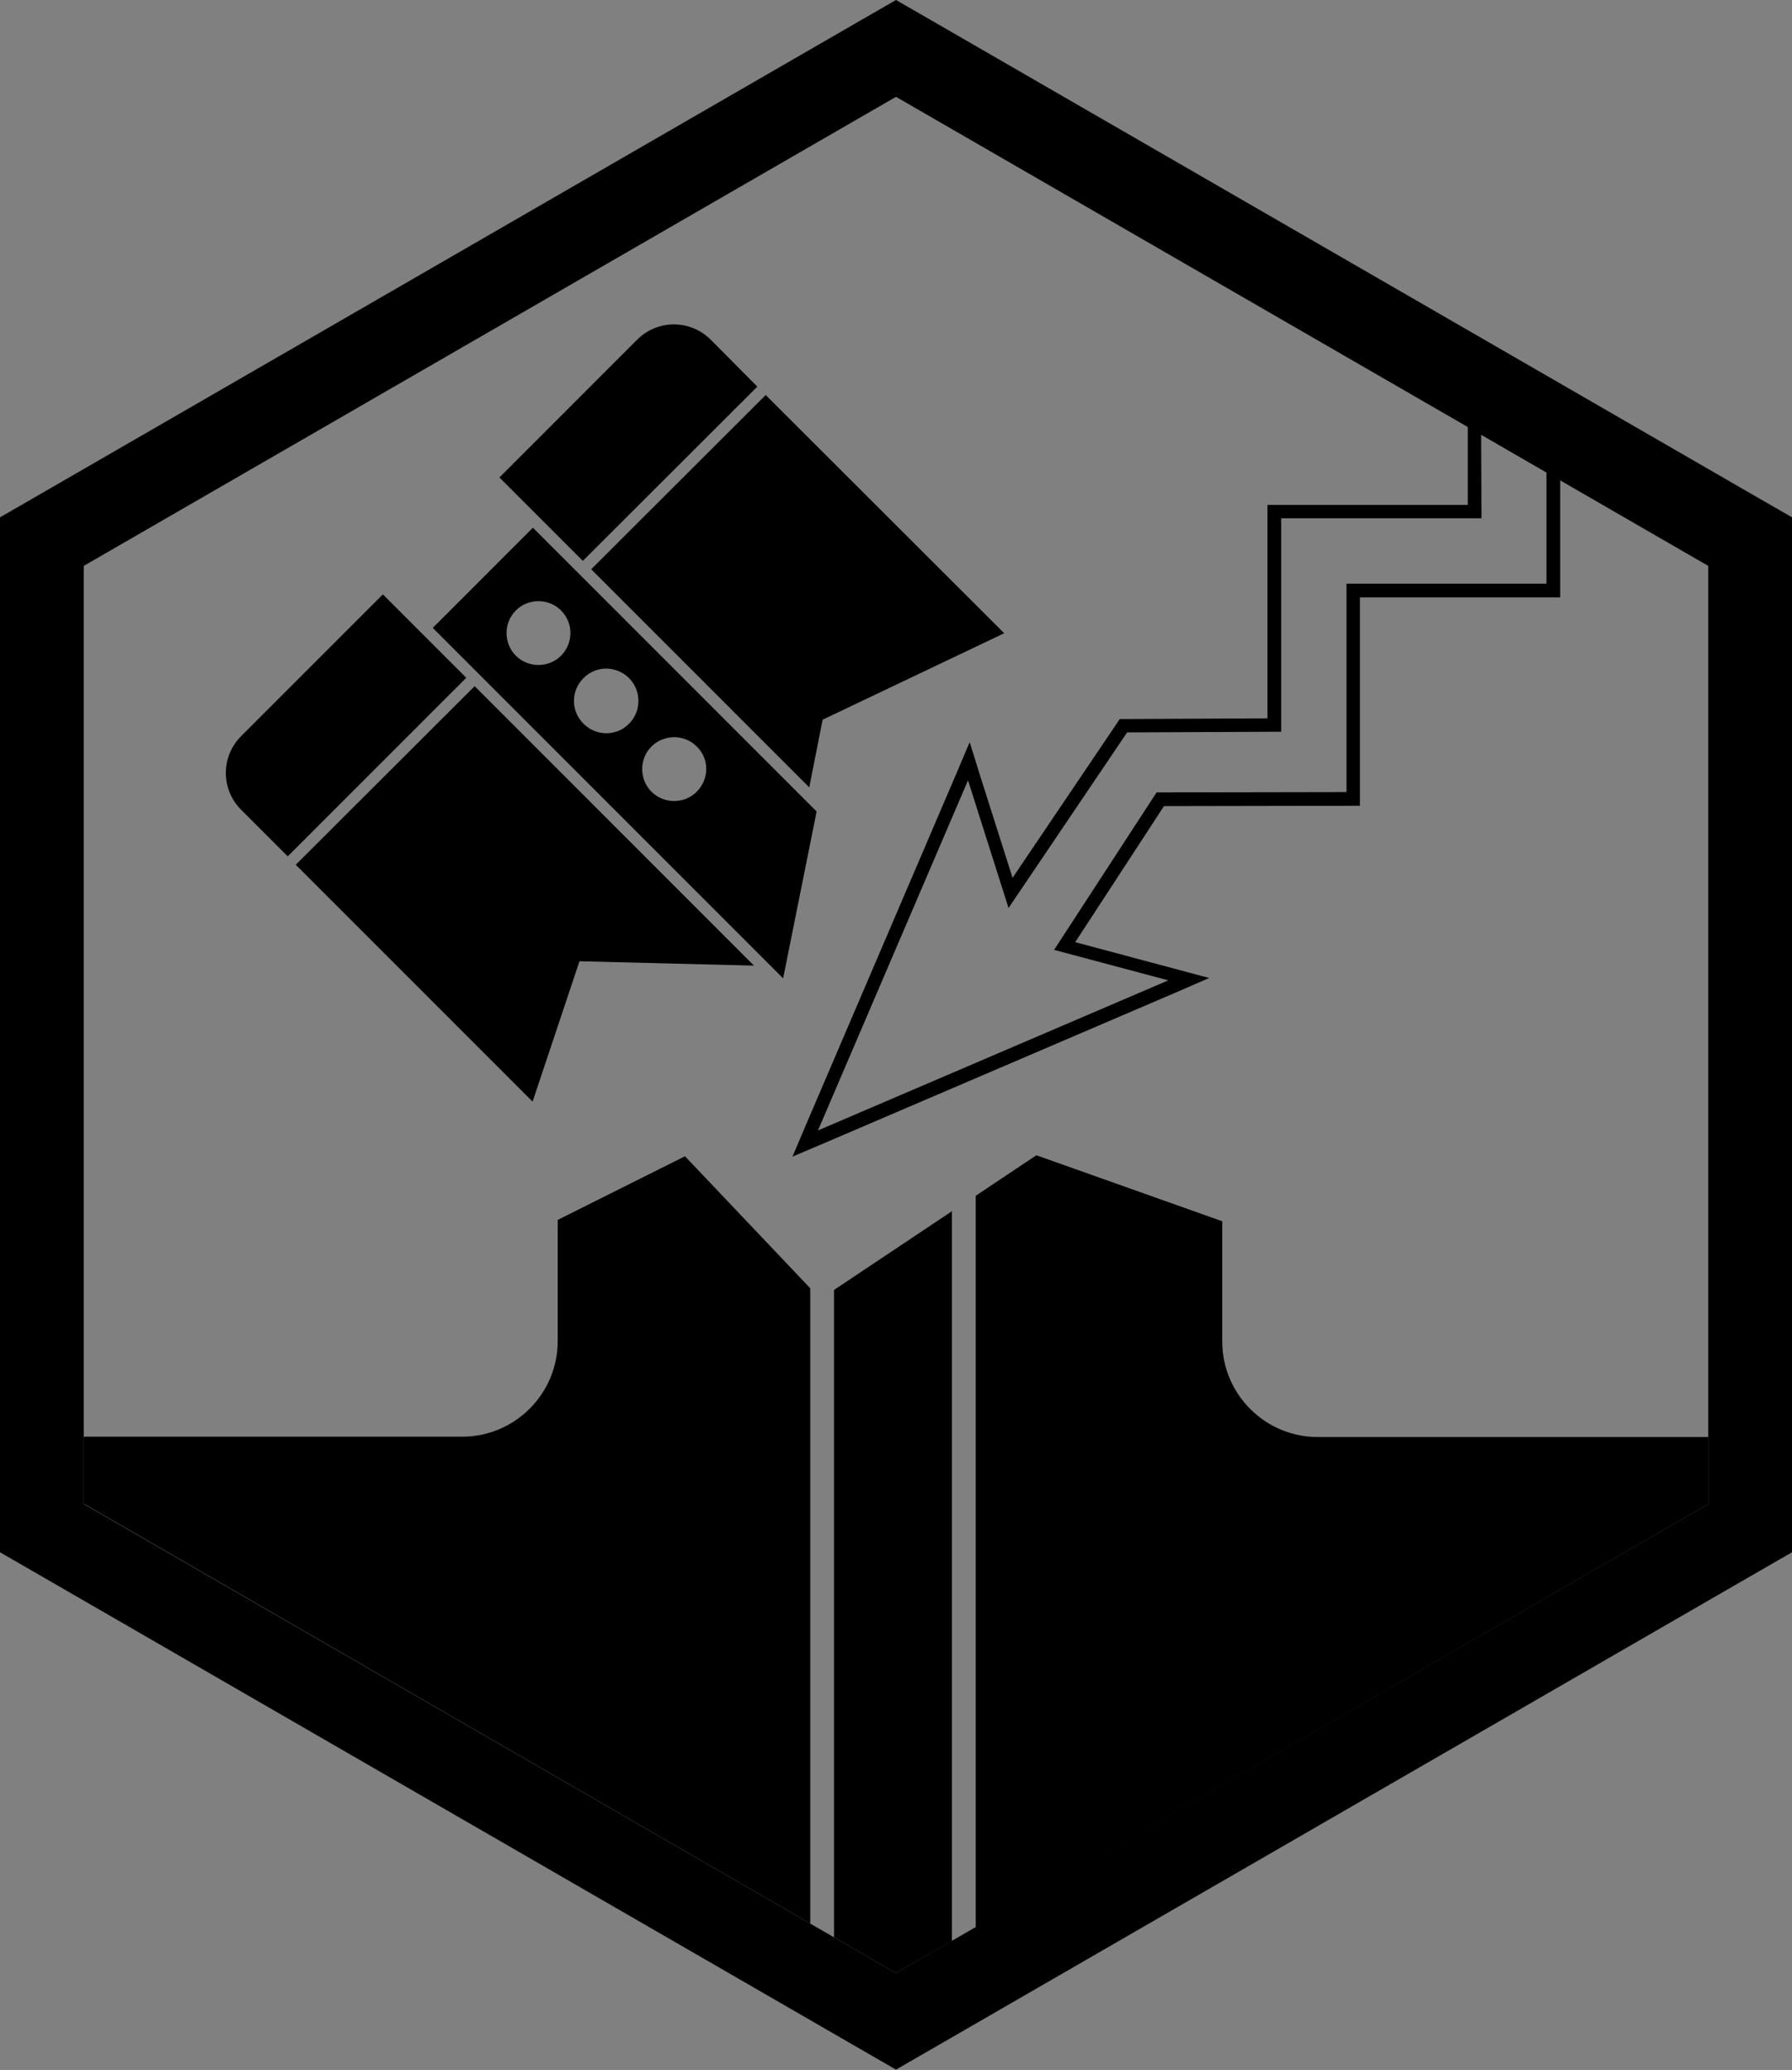 <?xml version="1.0" encoding="utf-8"?>
<!-- Generator: Adobe Illustrator 24.2.1, SVG Export Plug-In . SVG Version: 6.00 Build 0)  -->
<svg version="1.1" id="Layer_1" xmlns="http://www.w3.org/2000/svg" xmlns:xlink="http://www.w3.org/1999/xlink" x="0px" y="0px"
	 viewBox="0 0 535 617.8" style="enable-background:new 0 0 535 617.8;" xml:space="preserve">
<rect x="0" y="0" width="535" height="617.8" fill="#808080" stroke="none"/>
<style type="text/css">
	.st0{stroke:#FFFFFF;stroke-width:24;stroke-linecap:round;stroke-miterlimit:10;}
	.st1{stroke:#FFFFFF;stroke-width:4;stroke-linecap:round;stroke-miterlimit:10;}
</style>
<path d="M114.3,177.4L72,219.7c-6.1,6.1-6.1,15.9,0,22l0,0l13.9,13.9l53.3-53.3L114.3,177.4z"/>
<path d="M149.1,142.5l24.9,24.9l52.1-52l-13.9-14c-6.1-6.1-15.9-6.1-22,0L149.1,142.5z"/>
<polygon points="241.6,235 245.6,214.8 299.8,189 228.6,117.9 176.5,169.9 "/>
<polygon points="141.7,204.8 88.3,258.1 88.3,258.1 159,328.8 173,286.9 225.1,288.2 "/>
<path class="st0" d="M268.5,327.4"/>
<path d="M159.1,157.5l-29.9,29.9L233.8,292l10-49.8L159.1,157.5z M167.5,195.7c-3.7,3.7-9.8,3.7-13.5,0s-3.7-9.8,0-13.5
	s9.8-3.7,13.5,0c1.8,1.8,2.8,4.2,2.8,6.7C170.3,191.5,169.3,193.9,167.5,195.7z M187.8,216c-3.7,3.8-9.8,3.8-13.6,0s-3.8-9.8,0-13.6
	c3.7-3.8,9.8-3.8,13.6,0c1.8,1.8,2.8,4.2,2.8,6.8S189.6,214.2,187.8,216L187.8,216z M208,236.3c-3.7,3.7-9.8,3.7-13.5,0
	s-3.7-9.8,0-13.5s9.8-3.7,13.5,0C211.8,226.4,211.8,232.5,208,236.3C208.1,236.2,208.1,236.2,208,236.3z"/>
<path class="st1" d="M321.5,202.1"/>
<path d="M510,428.9H393.4c-15.7,0-28.5-12.8-28.5-28.5v-35.9l-55.5-19.7l-18.1,12.1v218.4L510,448.9V428.9z"/>
<path d="M241.9,384.5l-37.4-39.4l-38,19v36.2c0,15.7-12.8,28.5-28.5,28.5H25v20l216.9,125.3V384.5z"/>
<polygon points="284.2,579.3 284.2,361.5 249,385 249,578.2 267.5,588.9 "/>
<path d="M442.2,129.7l19.5,11.3v33.2H402v62.2l-56.7,0.1l-30.6,47l34.1,9.1l-104.6,44.8L289,232.9l12.1,38.1l35.4-52.4l46-0.2v-63.7
	h59.8L442.2,129.7 M438.2,122.8v27.9h-59.8v63.7l-42,0.2h-2.1l-1.2,1.8L302.3,262l-9.6-30.2l-3.2-10.3l-4.2,9.9L240.5,336l-3.9,9.2
	l9.2-3.9l104.6-44.8l10.6-4.6l-11.2-3l-28.8-7.7l26.5-40.6l54.5-0.1h4v-62.2h59.8v-39.6l-2-1.1l-19.5-11.3L438.2,122.8L438.2,122.8z
	"/>
<g id="Layer_31">
	<path d="M267.5,28.9l242.5,140v280l-242.5,140L25,448.9v-280L267.5,28.9 M267.5,0L255,7.2l-242.5,140L0,154.4v308.9l12.5,7.2
		l242.5,140l12.5,7.2l12.5-7.2l242.5-140l12.5-7.2V154.4l-12.5-7.2L280,7.2L267.5,0L267.5,0z"/>
</g>
</svg>
